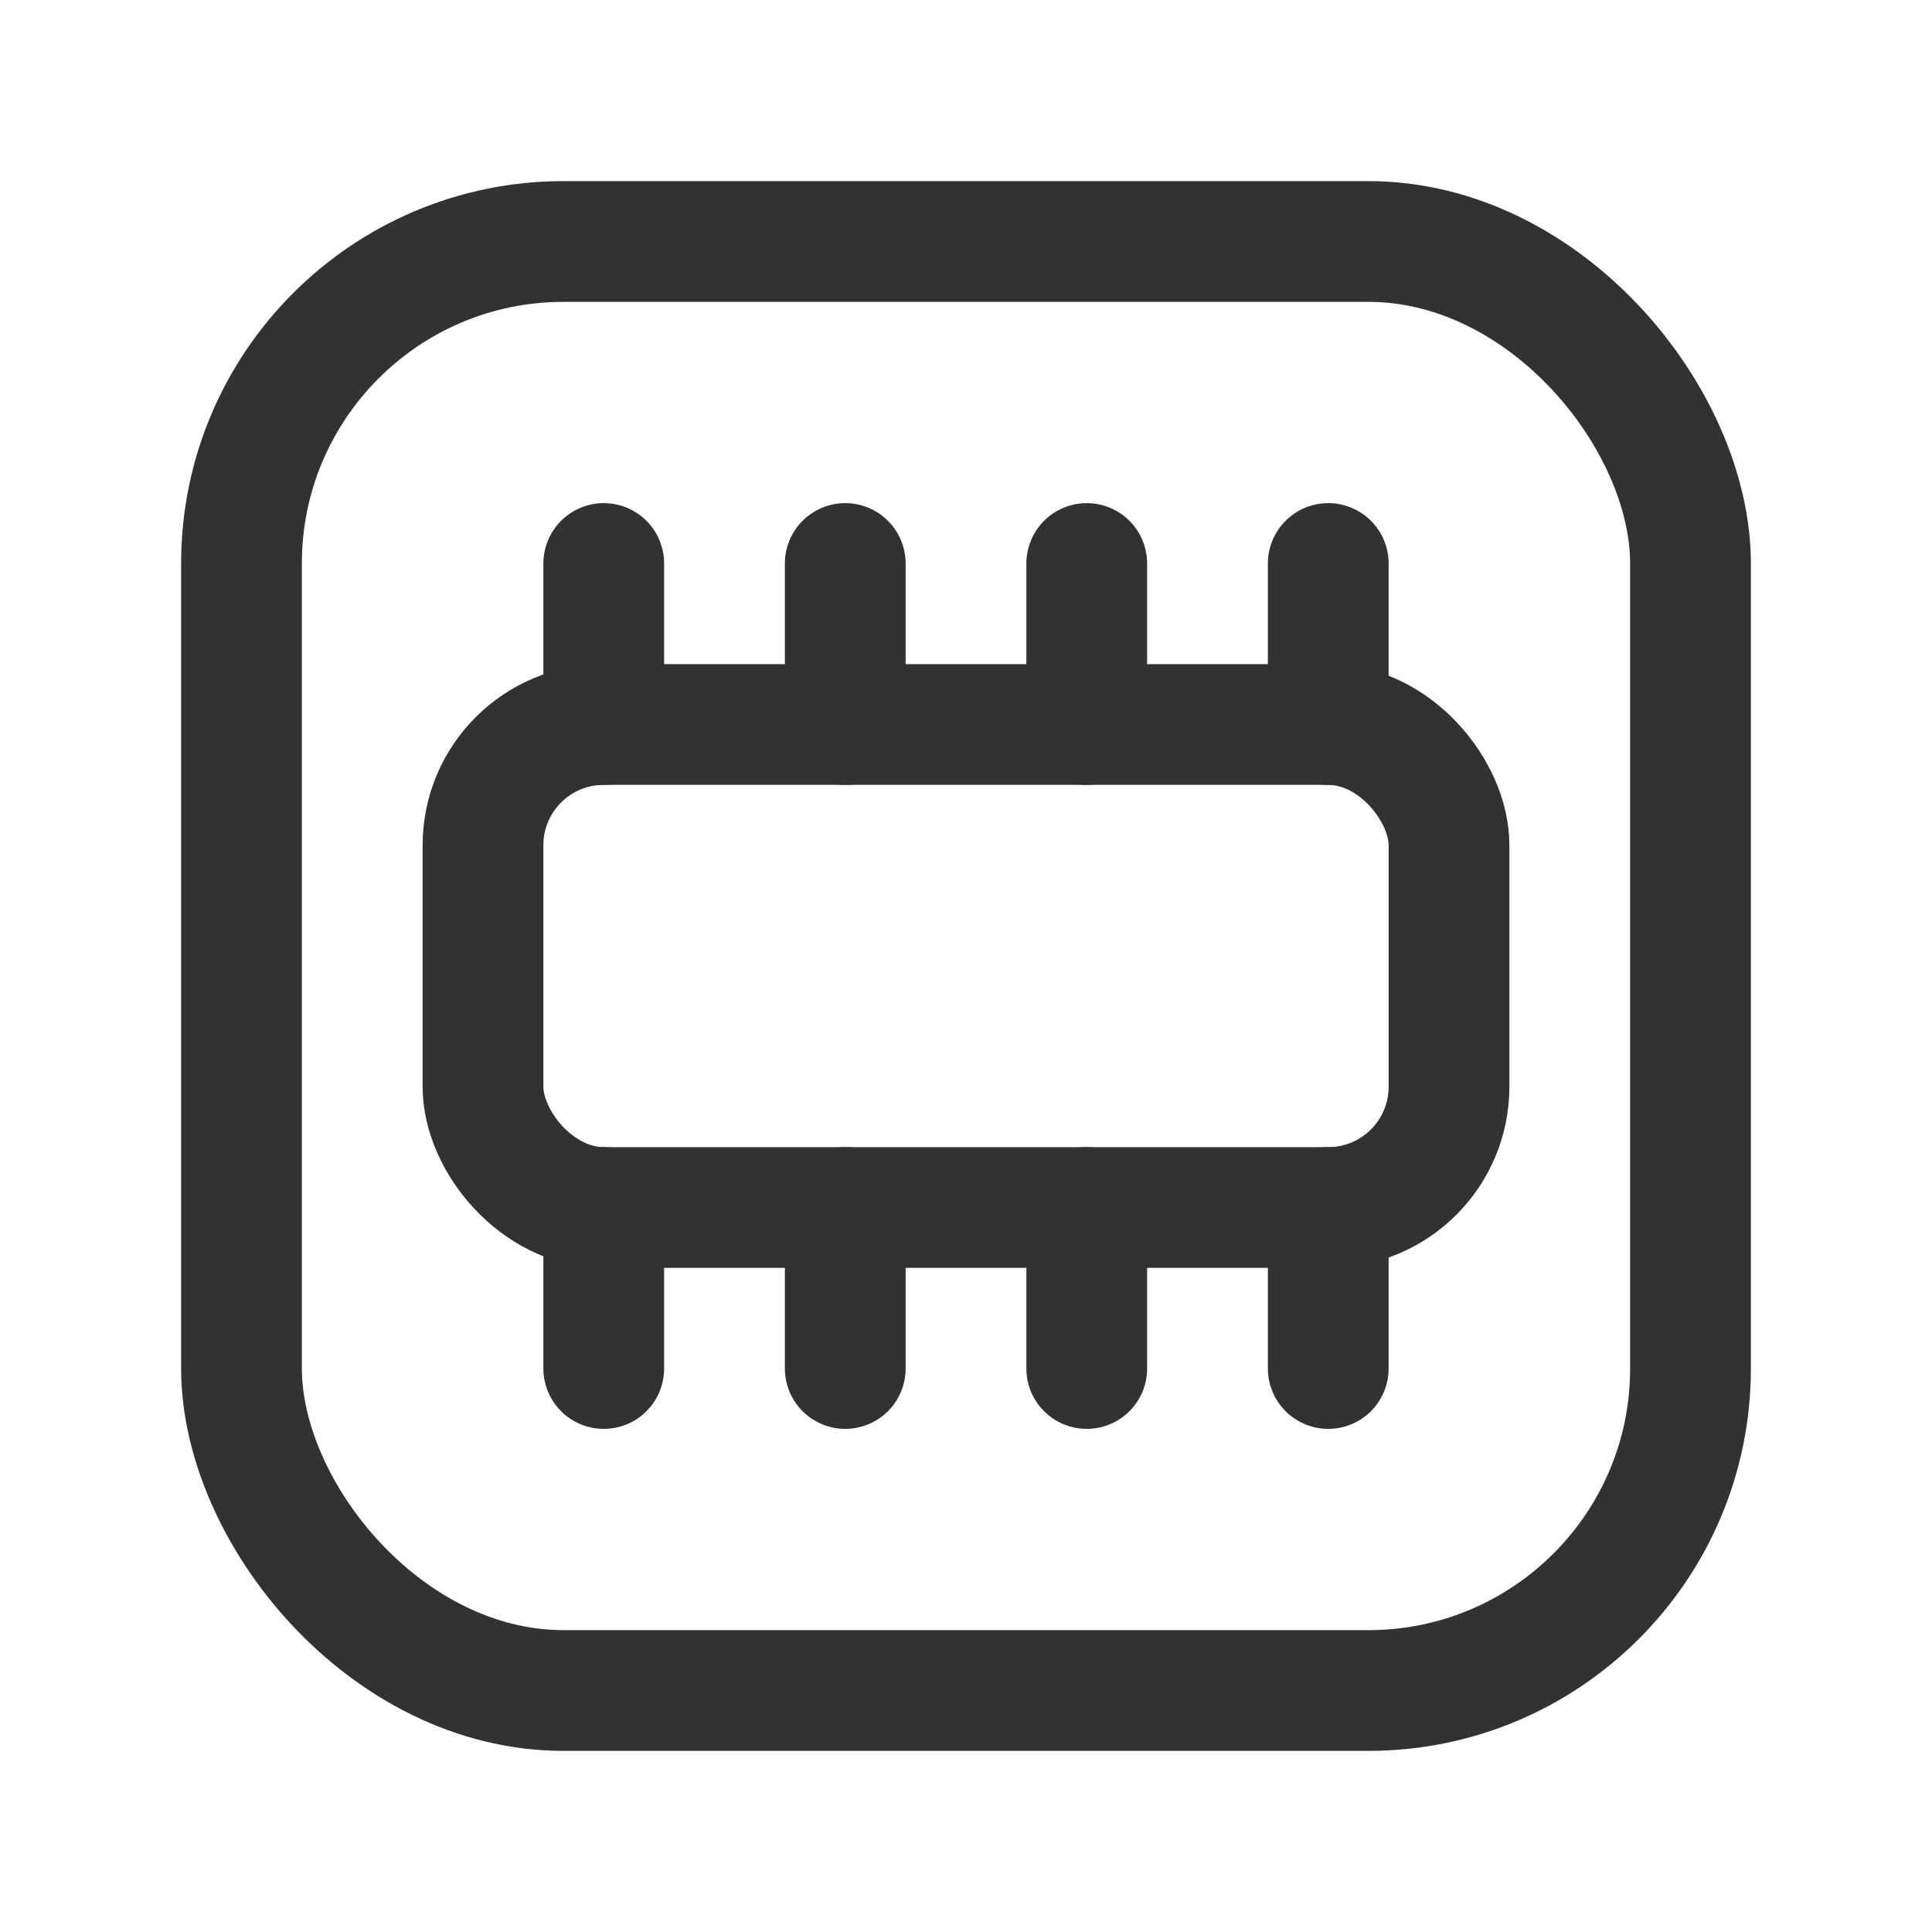 <svg xmlns="http://www.w3.org/2000/svg" viewBox="0 0 24 24"><g id="Layer_2" data-name="Layer 2"><path d="M0,24V0H24V24Z" fill="none"/><line x1="7.5" y1="17" x2="7.5" y2="15" fill="none" stroke="#323232" stroke-linecap="round" stroke-linejoin="round" stroke-width="1.5"/><line x1="10.5" y1="17" x2="10.5" y2="15" fill="none" stroke="#323232" stroke-linecap="round" stroke-linejoin="round" stroke-width="1.5"/><line x1="13.5" y1="17" x2="13.5" y2="15" fill="none" stroke="#323232" stroke-linecap="round" stroke-linejoin="round" stroke-width="1.5"/><line x1="13.5" y1="7" x2="13.5" y2="9" fill="none" stroke="#323232" stroke-linecap="round" stroke-linejoin="round" stroke-width="1.5"/><line x1="16.5" y1="17" x2="16.5" y2="15" fill="none" stroke="#323232" stroke-linecap="round" stroke-linejoin="round" stroke-width="1.5"/><line x1="16.5" y1="7" x2="16.5" y2="9" fill="none" stroke="#323232" stroke-linecap="round" stroke-linejoin="round" stroke-width="1.5"/><line x1="10.5" y1="7" x2="10.5" y2="9" fill="none" stroke="#323232" stroke-linecap="round" stroke-linejoin="round" stroke-width="1.5"/><rect x="3" y="3" width="18" height="18" rx="4" stroke-width="1.5" stroke="#323232" stroke-linecap="round" stroke-linejoin="round" fill="none"/><rect x="6" y="9" width="12" height="6" rx="1.5" stroke-width="1.5" stroke="#323232" stroke-linecap="round" stroke-linejoin="round" fill="none"/><line x1="7.5" y1="7" x2="7.5" y2="9" fill="none" stroke="#323232" stroke-linecap="round" stroke-linejoin="round" stroke-width="1.5"/></g></svg>